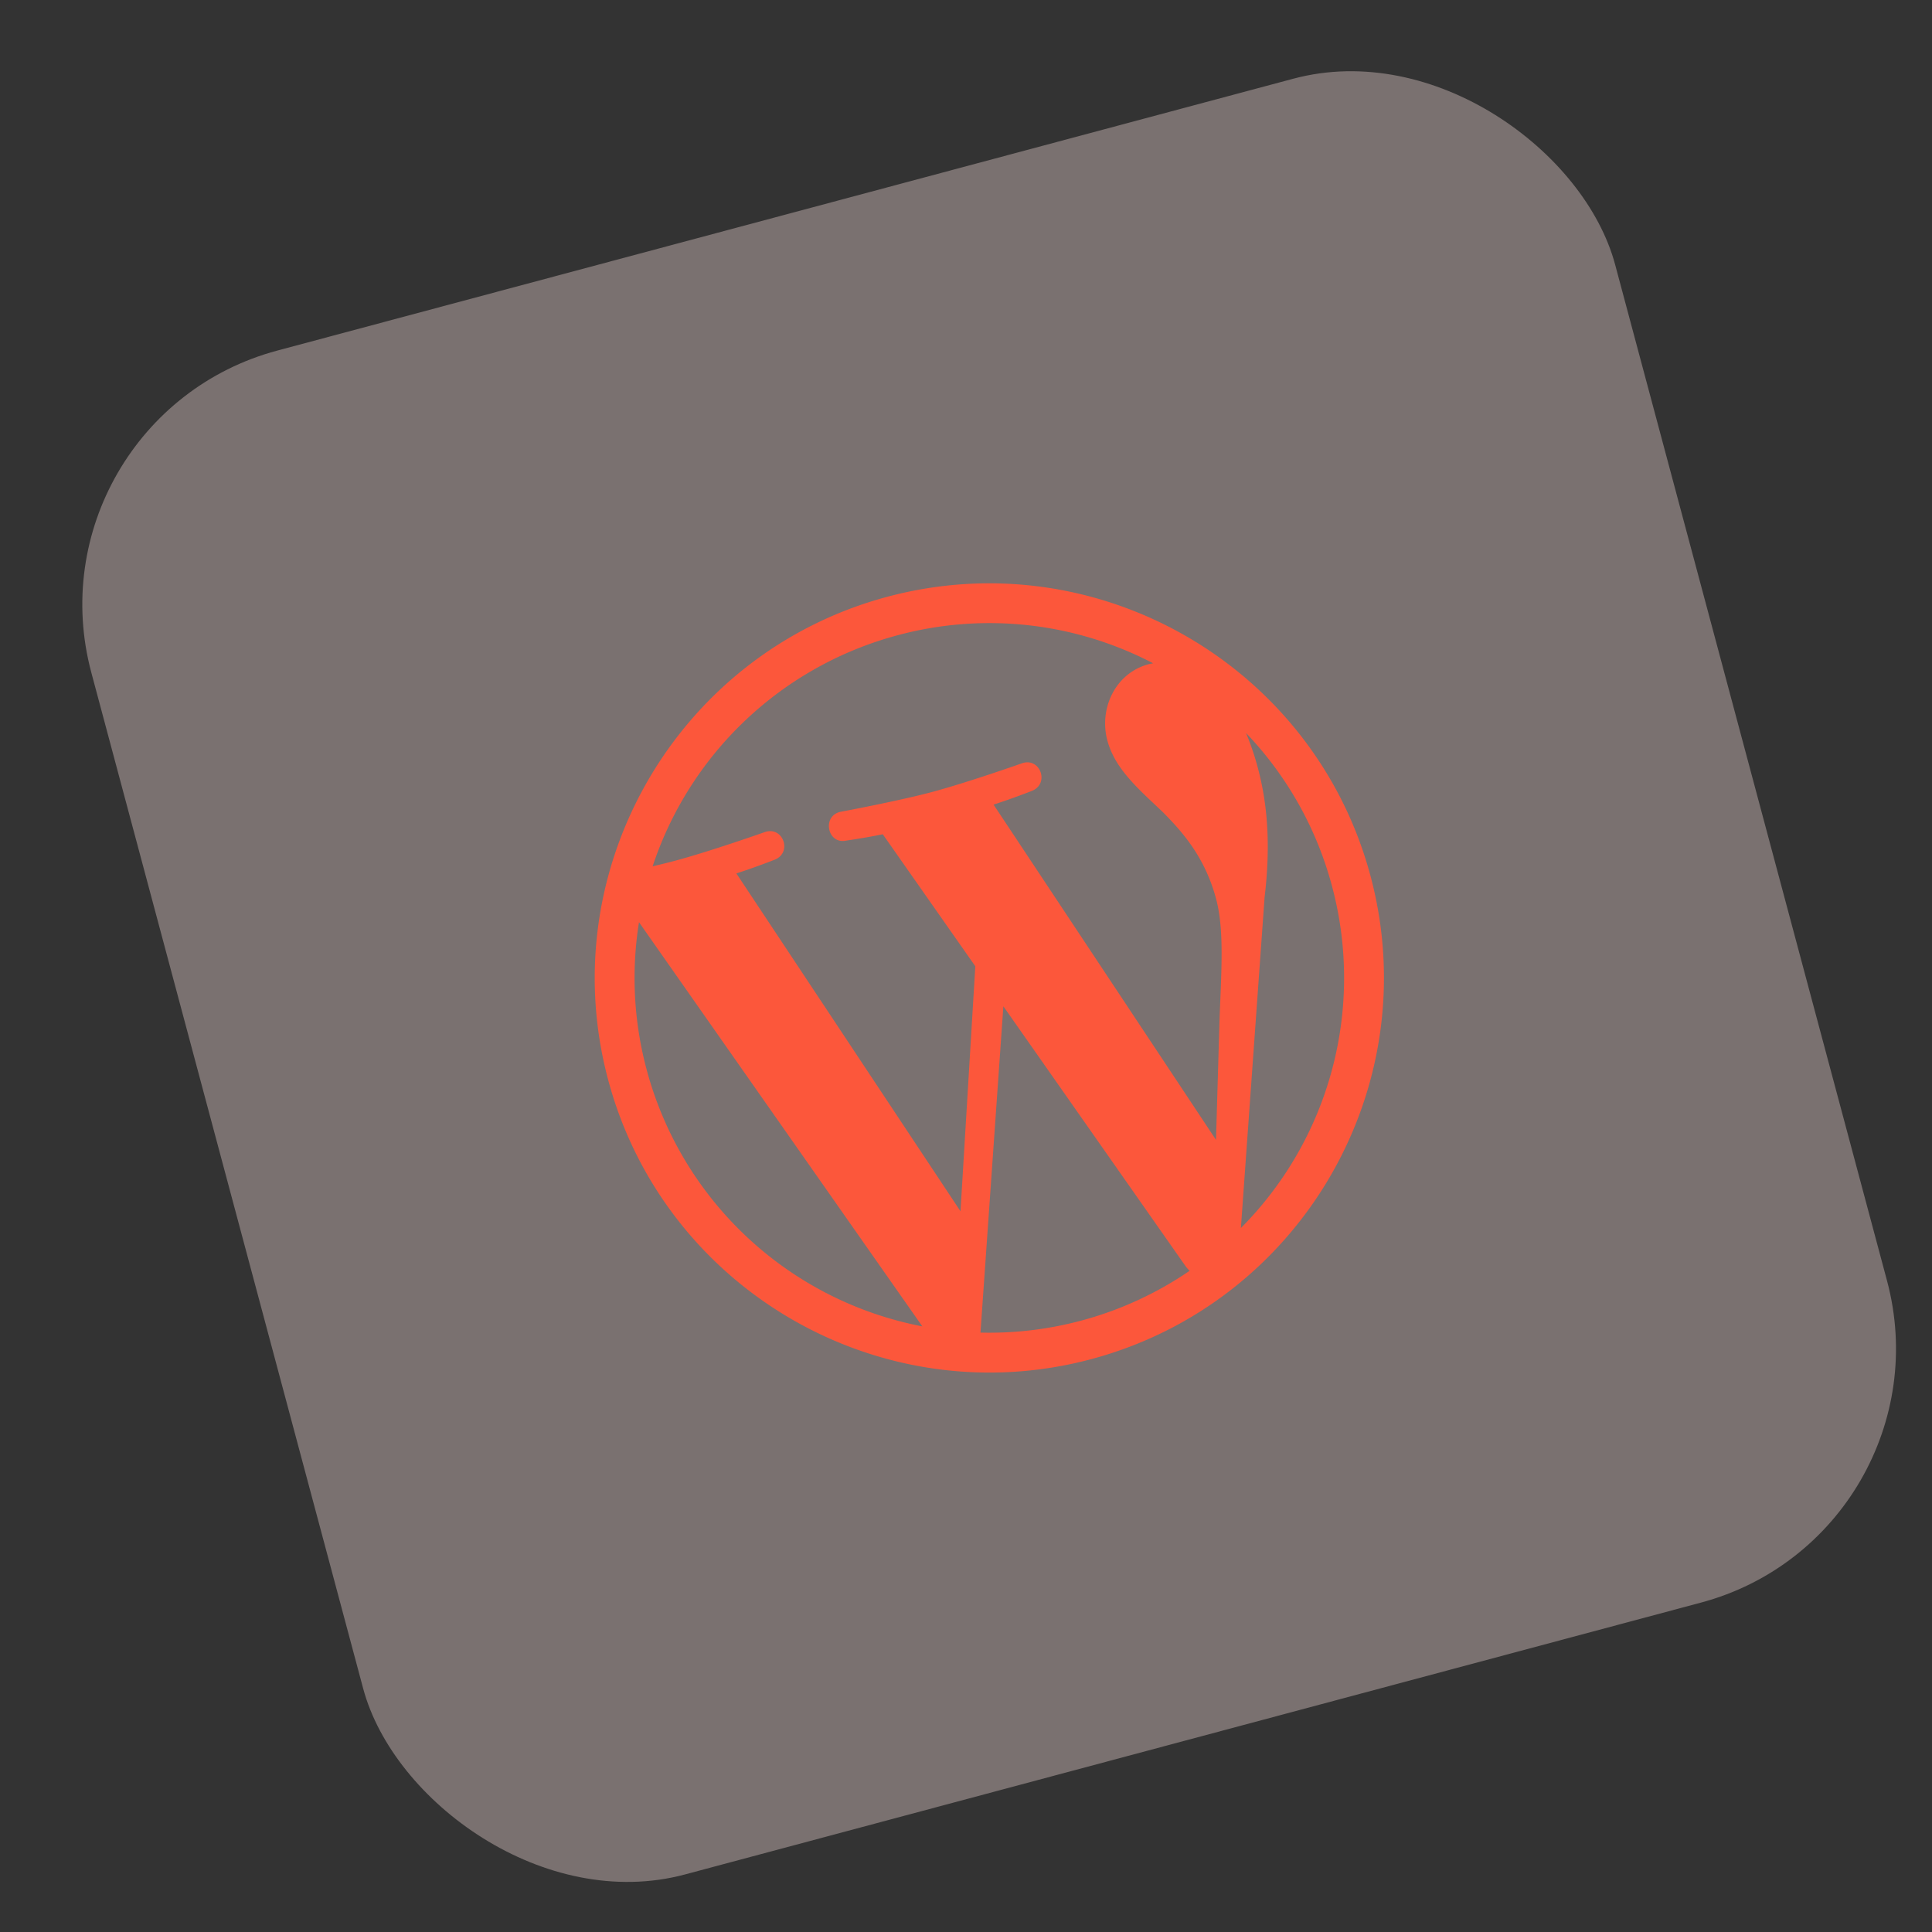 <svg xmlns="http://www.w3.org/2000/svg" viewBox="0 0 734.847 734.847">
  <rect x="0" y="0" width="734.847" height="734.847" fill="#333333" stroke="none"/>
  <g transform="rotate(-14.98 -4892.831 17544.153)">
    <rect data-name="Rectangle 208" width="600" height="600" rx="100" transform="translate(4336 2017)" fill="#ffe6e2" opacity=".35"/>
    <path data-name="Path 57" d="M4754.338 2252.778a134.268 134.268 0 0116.526 64.733 134.859 134.859 0 01-67.092 116.63l41.212-119.154c7.7-19.25 10.261-34.642 10.261-48.329a103.585 103.585 0 00-.907-13.88m-99.808 1.474c8.123-.427 15.443-1.282 15.443-1.282 7.27-.861 6.413-11.546-.861-11.12 0 0-21.856 1.715-35.965 1.715-13.258 0-35.536-1.715-35.536-1.715-7.277-.426-8.13 10.69-.856 11.12 0 0 6.883.854 14.153 1.282l21.021 57.6-29.533 88.559-49.134-146.16c8.13-.427 15.441-1.282 15.441-1.282 7.266-.861 6.408-11.546-.862-11.12 0 0-21.851 1.715-35.962 1.715-2.532 0-5.516-.062-8.684-.164a134.778 134.778 0 01112.739-60.816 134.425 134.425 0 0191.117 35.426c-.581-.035-1.148-.108-1.747-.108-13.255 0-22.66 11.546-22.66 23.948 0 11.12 6.416 20.528 13.255 31.647 5.131 8.987 11.125 20.531 11.125 37.213 0 11.547-4.442 24.95-10.267 43.62l-13.463 44.968zm-18.6 198.206a134.887 134.887 0 01-38.12-5.5l40.49-117.641 41.477 113.631a12.658 12.658 0 00.966 1.86 134.649 134.649 0 01-44.808 7.65m-134.932-134.943a134.391 134.391 0 0111.684-54.913l64.366 176.35a134.94 134.94 0 01-76.05-121.437m134.931-150.074c-82.753 0-150.077 67.323-150.077 150.074s67.324 150.086 150.077 150.086 150.077-67.331 150.077-150.086-67.325-150.074-150.077-150.074" fill="#fc573b"/>
  </g>
</svg>
